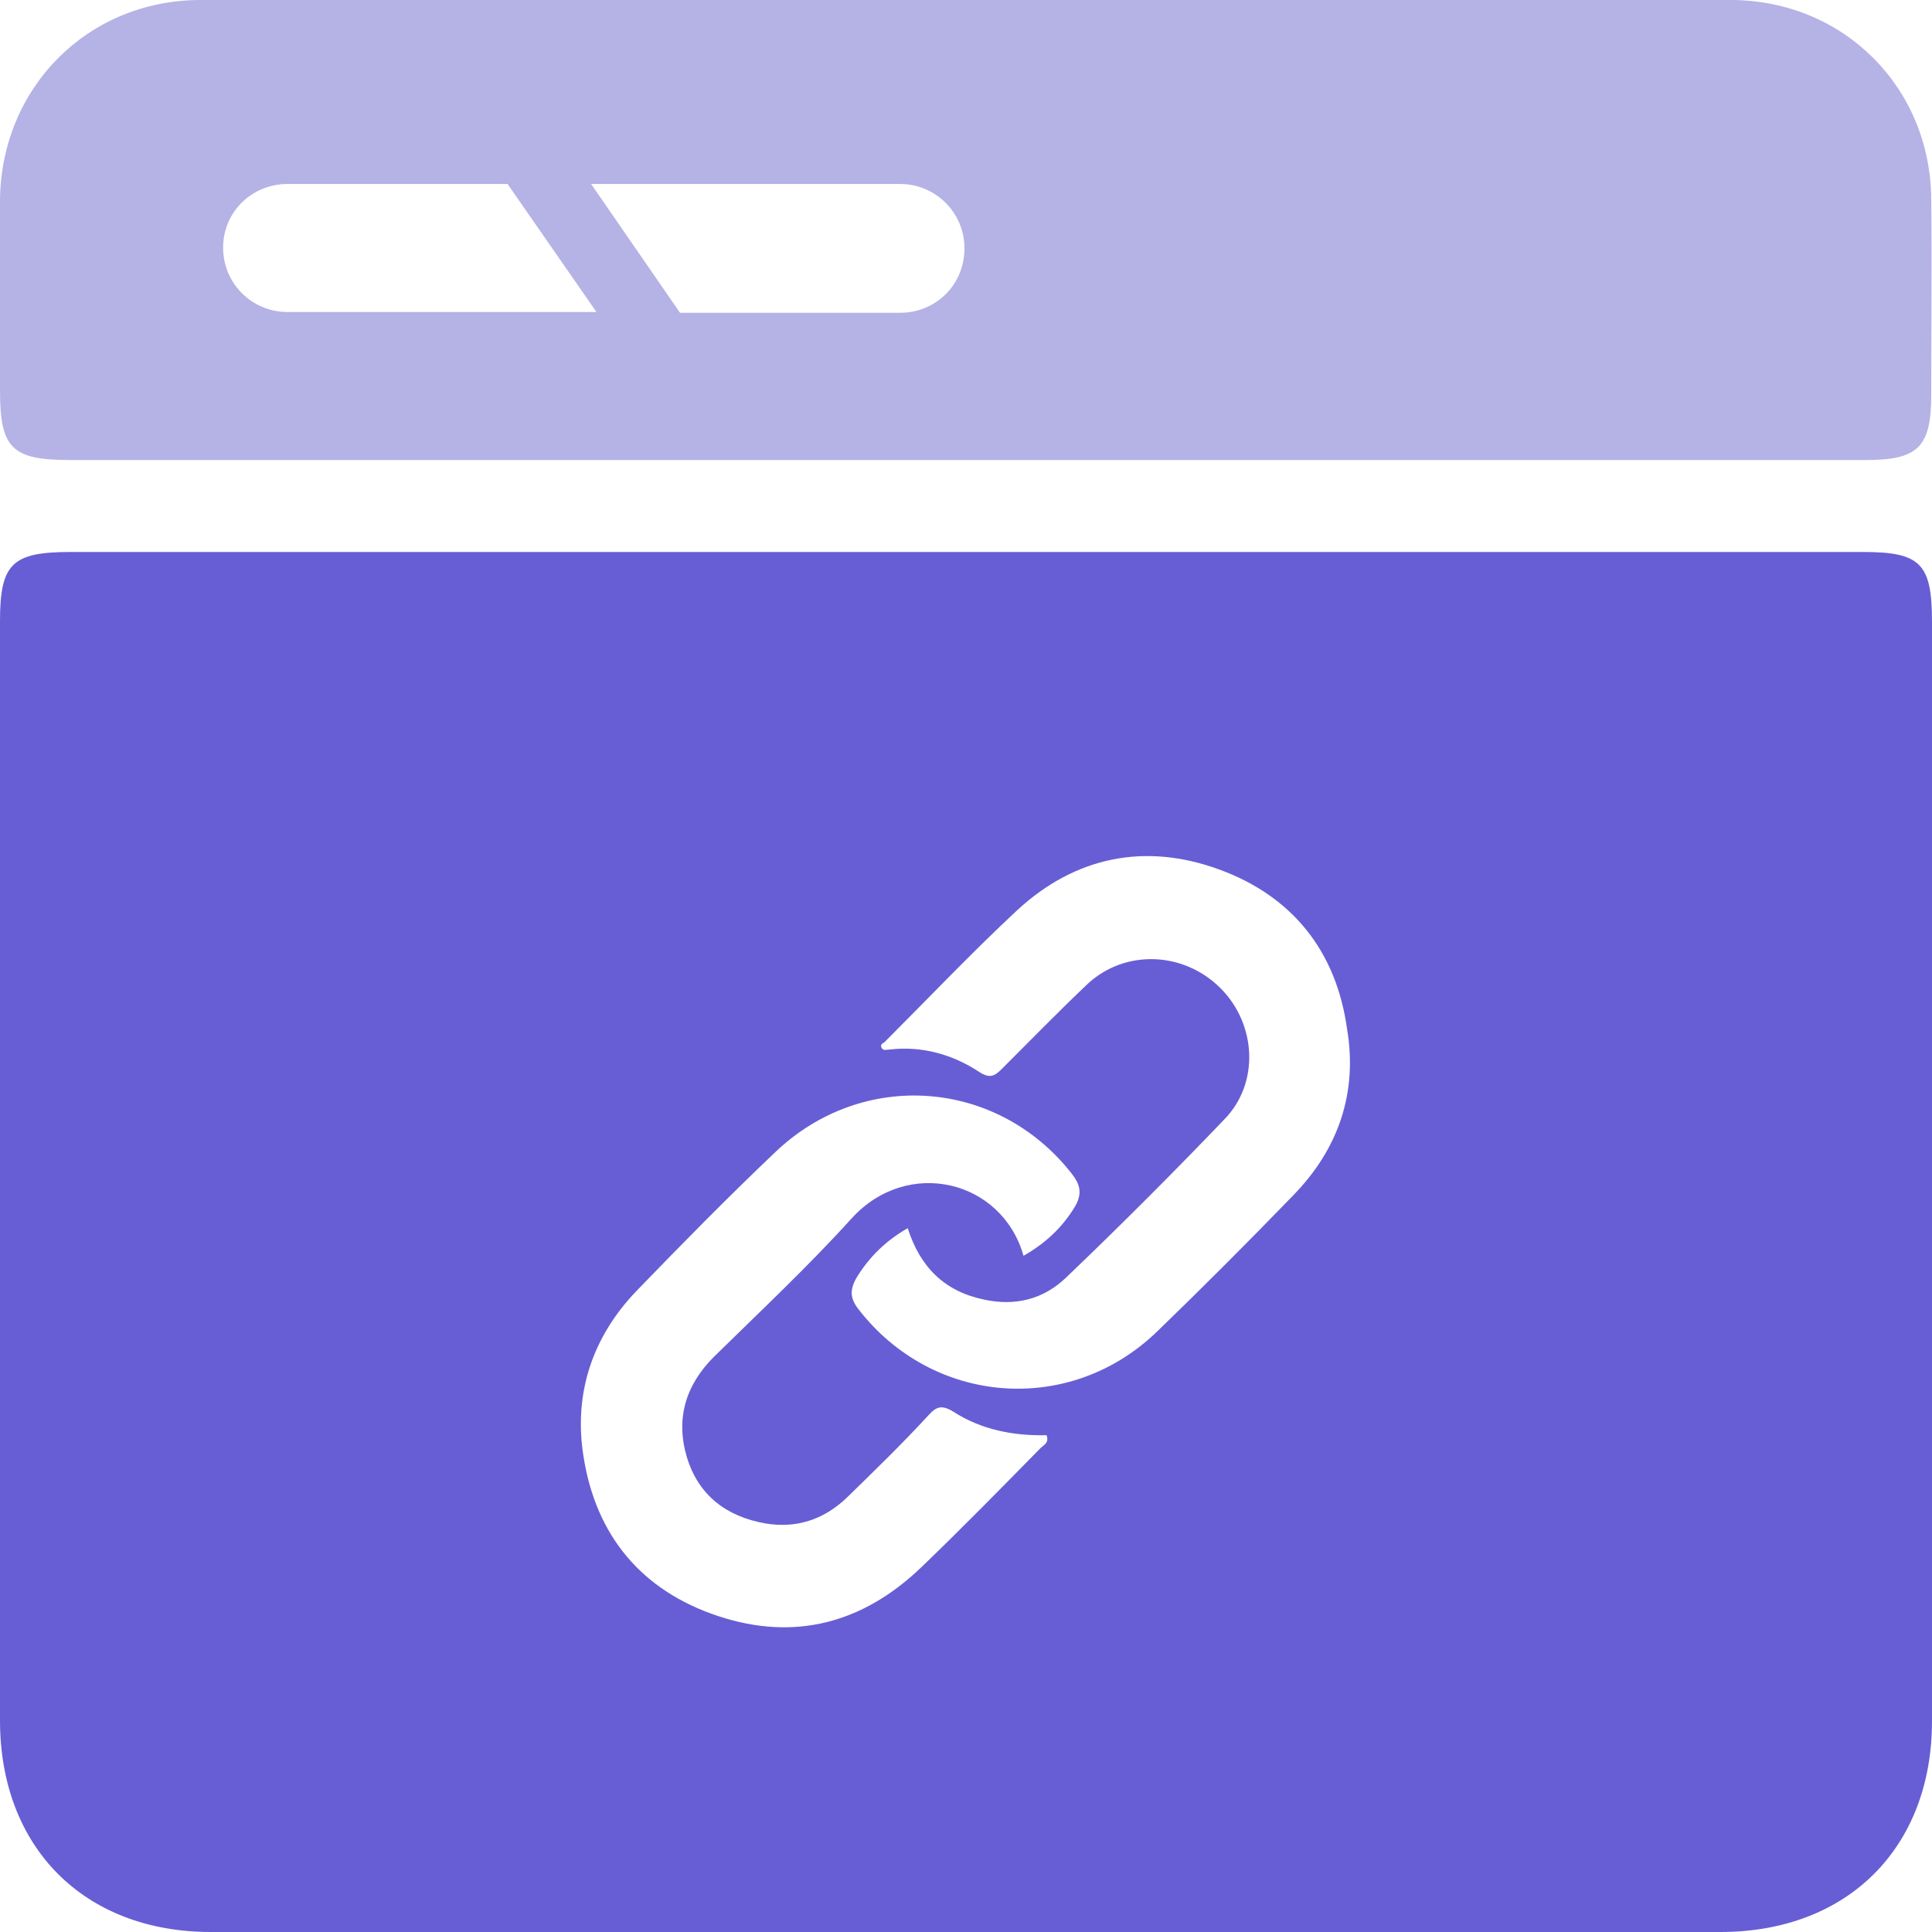 <svg width="48" height="48" viewBox="0 0 48 48" fill="none" xmlns="http://www.w3.org/2000/svg">
<g clip-path="url(#clip0_2501_23621)">
<path d="M1.733 11.429C9.162 11.429 16.59 11.429 24 11.429C31.448 11.429 38.914 11.429 46.362 11.429C47.657 11.429 47.981 11.105 47.981 9.81C47.981 8.19 48 6.571 47.981 4.952C47.962 2.171 45.809 0.019 43.029 0C30.343 0 17.638 0 4.952 0C2.171 0.019 0.038 2.171 0 4.952C0 6.552 0 8.133 0 9.714C0 11.143 0.305 11.429 1.733 11.429ZM22.362 4.571C23.238 4.571 23.962 5.276 23.962 6.171C23.962 7.067 23.257 7.771 22.362 7.771H16.895L14.686 4.571H22.362ZM7.143 4.571H12.61L14.819 7.752H7.143C6.267 7.752 5.543 7.048 5.543 6.152C5.543 5.257 6.267 4.571 7.143 4.571Z" fill="#B5B2E6"/>
<path d="M46.286 13.714C38.857 13.714 31.429 13.714 24.019 13.714C16.59 13.714 9.162 13.714 1.752 13.714C0.305 13.714 0 14 0 15.429C0 24.533 0 33.638 0 42.743C0 45.905 2.095 48 5.238 48C17.733 48 30.248 48 42.743 48C45.905 48 48 45.905 48 42.762C48 33.657 48 24.552 48 15.448C48 14 47.714 13.714 46.286 13.714ZM25.848 35.981C24.876 36.971 23.905 37.962 22.895 38.933C21.448 40.324 19.752 40.781 17.848 40.153C15.943 39.524 14.8 38.152 14.495 36.172C14.248 34.61 14.724 33.2 15.829 32.057C16.952 30.895 18.095 29.733 19.257 28.629C21.429 26.552 24.781 26.8 26.629 29.162C26.838 29.429 26.895 29.657 26.705 29.981C26.381 30.514 25.962 30.895 25.429 31.2C24.895 29.314 22.552 28.743 21.162 30.267C20.076 31.467 18.895 32.572 17.733 33.714C17.029 34.419 16.781 35.257 17.067 36.21C17.352 37.143 18.038 37.676 19.009 37.848C19.791 37.981 20.476 37.752 21.048 37.2C21.733 36.533 22.419 35.867 23.067 35.162C23.257 34.952 23.39 34.895 23.676 35.067C24.381 35.524 25.181 35.676 26 35.657C26.076 35.848 25.924 35.905 25.848 35.981ZM32.114 29.714C31.009 30.857 29.886 31.981 28.743 33.086C26.571 35.181 23.181 34.914 21.333 32.533C21.124 32.267 21.105 32.057 21.276 31.752C21.6 31.219 22.019 30.819 22.552 30.514C22.857 31.467 23.448 32.076 24.438 32.286C25.219 32.457 25.924 32.286 26.495 31.733C27.829 30.457 29.143 29.143 30.419 27.81C31.295 26.914 31.219 25.448 30.324 24.552C29.41 23.638 27.962 23.581 27.029 24.438C26.305 25.124 25.6 25.848 24.895 26.552C24.705 26.743 24.59 26.8 24.324 26.629C23.657 26.191 22.895 25.981 22.095 26.076C22.019 26.076 21.962 26.114 21.905 26.038C21.848 25.924 21.962 25.924 22 25.867C23.086 24.781 24.152 23.657 25.276 22.61C26.724 21.276 28.457 20.933 30.286 21.6C32.114 22.267 33.2 23.638 33.467 25.562C33.733 27.143 33.257 28.552 32.114 29.714Z" fill="#675ED5"/>
</g>
<defs>
<clipPath id="clip0_2501_23621">
<rect width="48" height="48" fill="white"/>
</clipPath>
</defs>
</svg>
